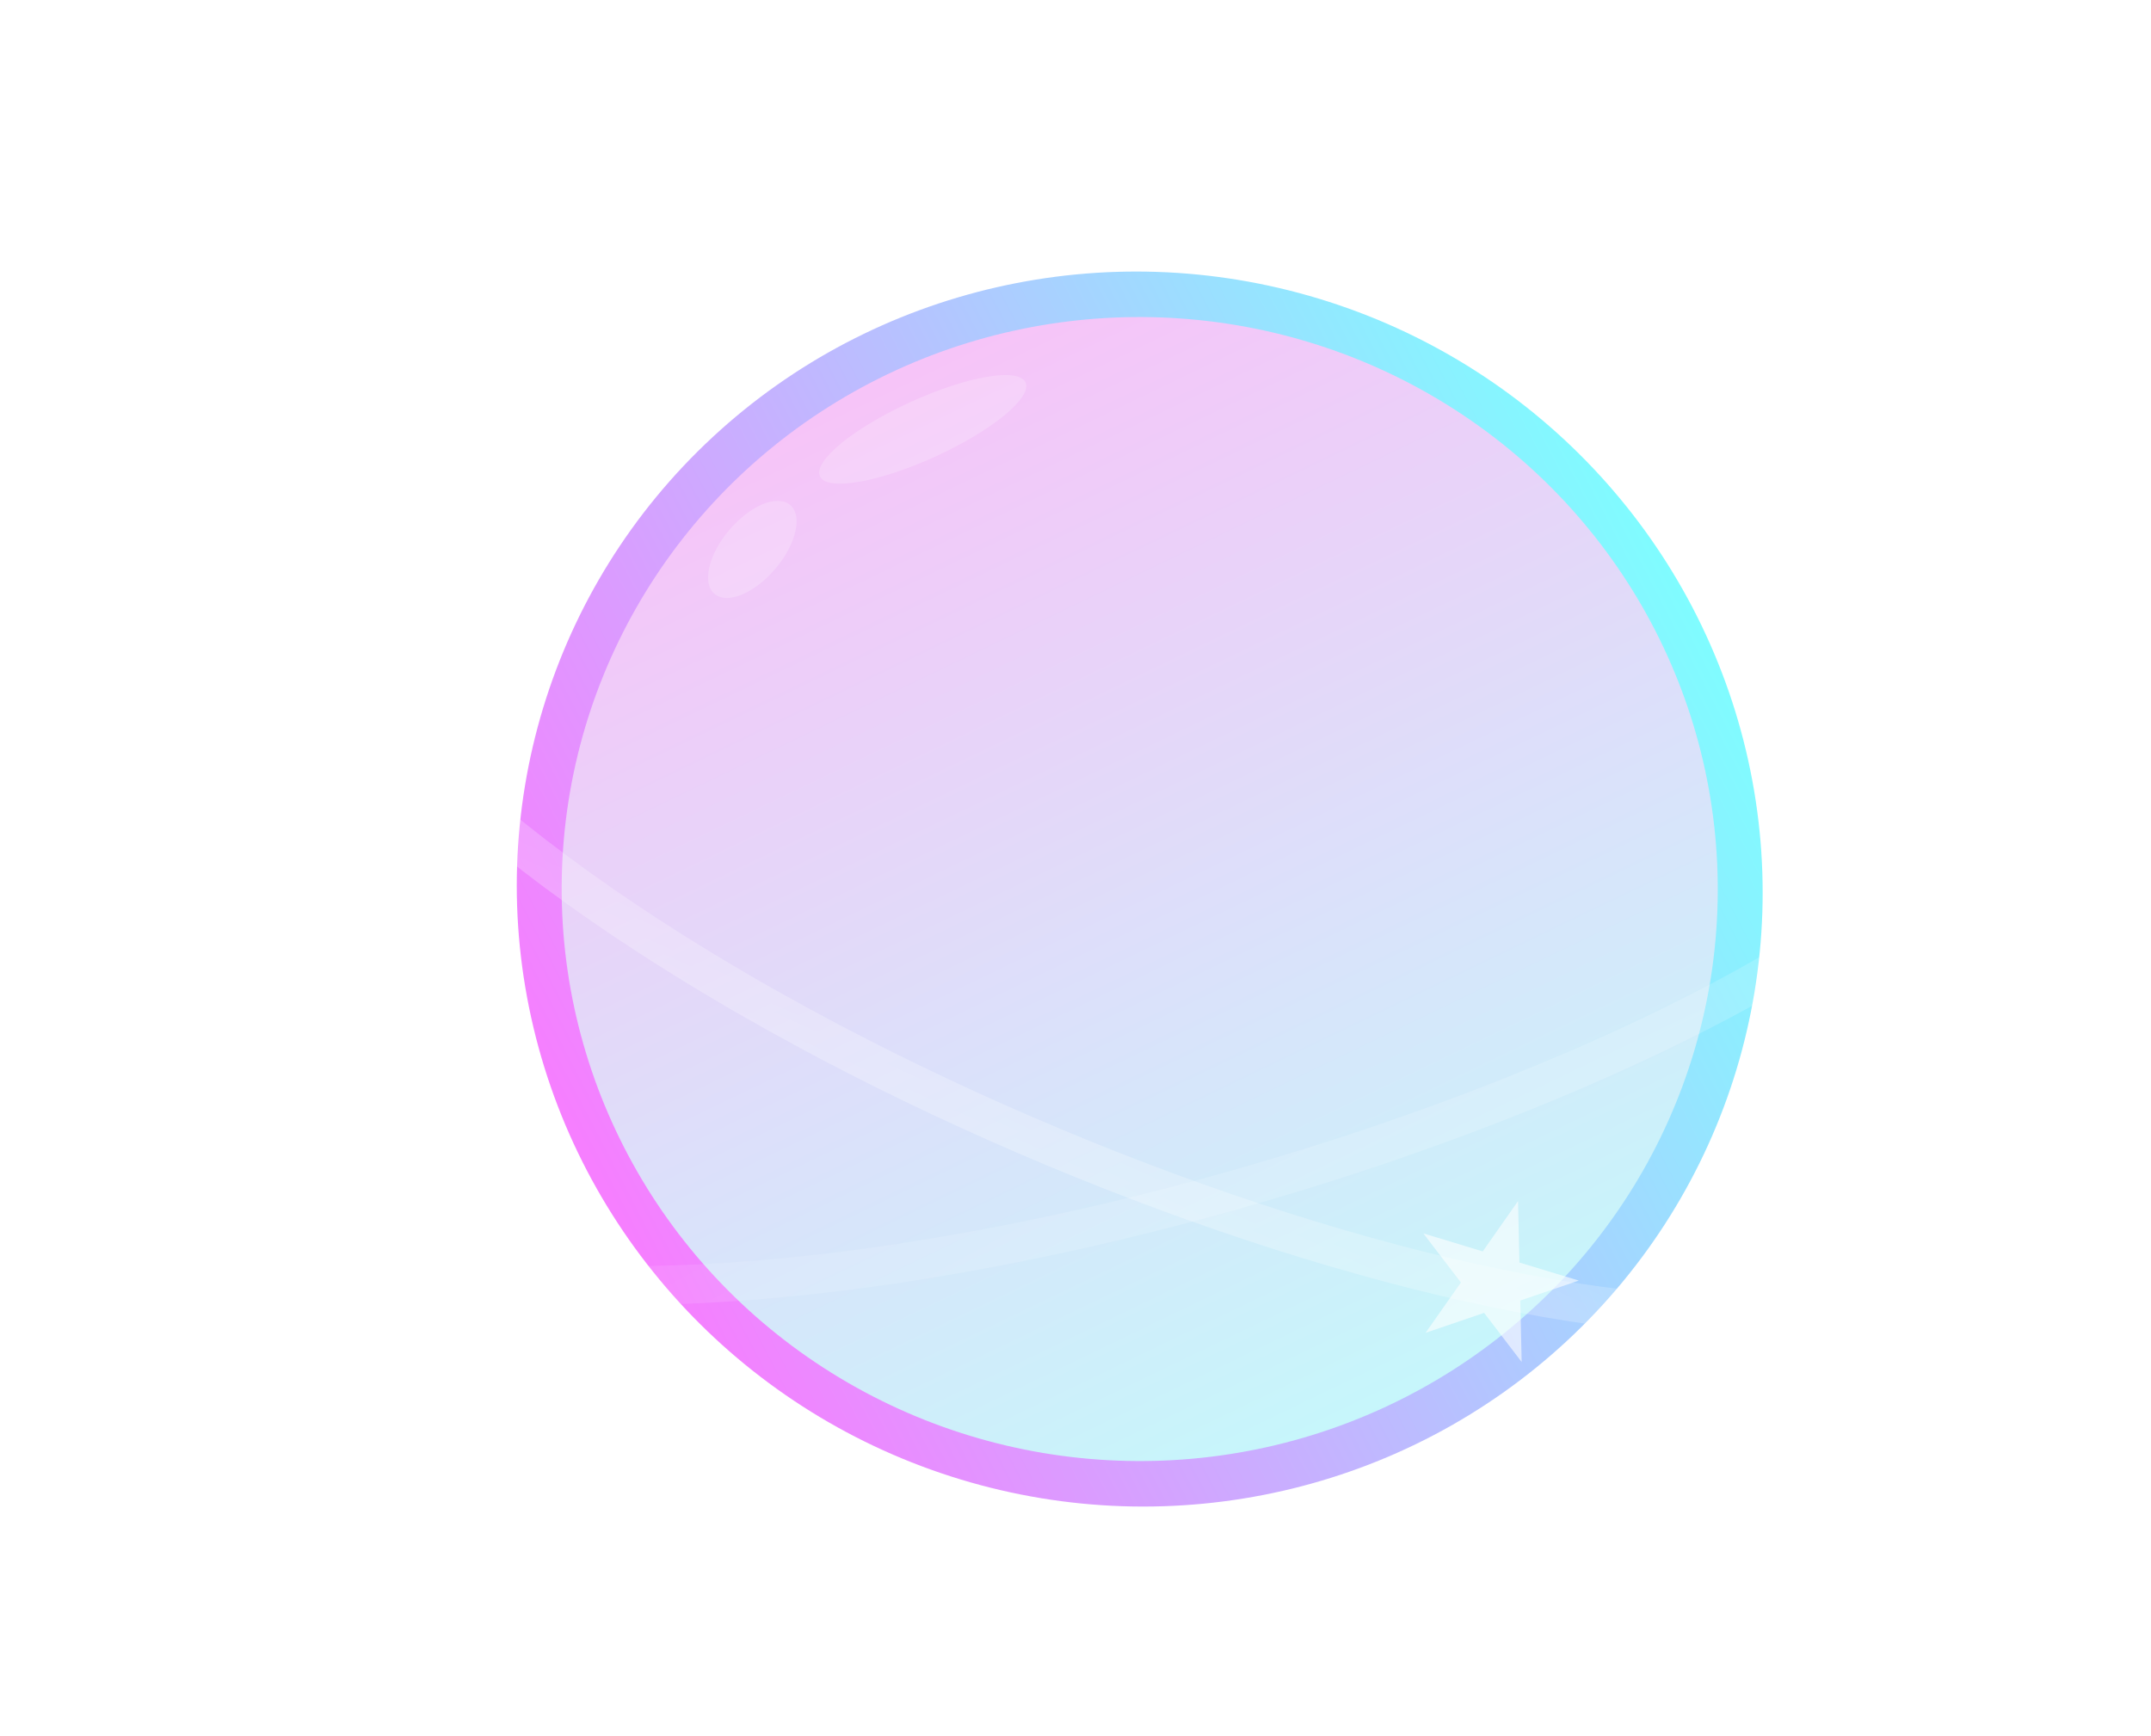 <svg width="166" height="134" viewBox="0 0 166 134" fill="none" xmlns="http://www.w3.org/2000/svg">
<ellipse cx="87.956" cy="68.623" rx="47.62" ry="48.115" transform="rotate(-73.118 87.956 68.623)" fill="url(#paint0_linear_3054:428)" fill-opacity="0.5"/>
<ellipse cx="87.956" cy="68.623" rx="44.61" ry="44.151" transform="rotate(1.261 87.956 68.623)" fill="url(#paint1_linear_3054:428)"/>
<path opacity="0.2" d="M39.509 76.287C29.219 81.193 12.952 91.629 27.819 96.504C60.434 107.2 133.566 84.407 151.671 63.648C163.358 50.247 144.182 51.396 133.754 51.716" stroke="url(#paint2_linear_3054:428)" stroke-width="3"/>
<path opacity="0.3" d="M47.493 39.713C36.279 36.893 16.56 34.447 23.876 47.513C39.925 76.174 110.656 105.292 139.395 101.142C157.947 98.463 142.986 87.201 135.077 80.846" stroke="url(#paint3_linear_3054:428)" stroke-width="3"/>
<g filter="url(#filter0_f_3054:428)">
<path d="M117.152 92.708L117.259 97.451L121.842 98.842L117.325 100.383L117.432 105.126L114.534 101.335L110.018 102.876L112.743 98.992L109.845 95.201L114.427 96.592L117.152 92.708Z" fill="white" fill-opacity="0.6"/>
</g>
<ellipse rx="8.723" ry="2.313" transform="matrix(0.909 -0.416 0.425 0.905 71.212 33.141)" fill="white" fill-opacity="0.2"/>
<ellipse rx="4.506" ry="2.323" transform="matrix(0.646 -0.763 0.768 0.641 58.059 42.408)" fill="white" fill-opacity="0.2"/>
<g opacity="0.7" filter="url(#filter1_f_3054:428)">
<path d="M146.303 64.743L146.41 69.486L150.992 70.876L146.476 72.417L146.583 77.16L143.685 73.369L139.169 74.91L141.894 71.026L138.996 67.236L143.578 68.626L146.303 64.743Z" fill="white"/>
</g>
<g filter="url(#filter2_f_3054:428)">
<path d="M32.803 77.108L32.91 81.851L37.492 83.242L32.976 84.782L33.083 89.525L30.185 85.734L25.669 87.275L28.394 83.392L25.496 79.601L30.078 80.991L32.803 77.108Z" fill="white" fill-opacity="0.4"/>
</g>
<g filter="url(#filter3_f_3054:428)">
<path d="M24.576 34.617L24.683 39.36L29.265 40.751L24.749 42.291L24.856 47.035L21.958 43.244L17.442 44.784L20.167 40.901L17.268 37.11L21.851 38.501L24.576 34.617Z" fill="white" fill-opacity="0.4"/>
</g>
<defs>
<filter id="filter0_f_3054:428" x="101.845" y="84.708" width="27.997" height="28.417" filterUnits="userSpaceOnUse" color-interpolation-filters="sRGB">
<feFlood flood-opacity="0" result="BackgroundImageFix"/>
<feBlend mode="normal" in="SourceGraphic" in2="BackgroundImageFix" result="shape"/>
<feGaussianBlur stdDeviation="4" result="effect1_foregroundBlur_3054:428"/>
</filter>
<filter id="filter1_f_3054:428" x="130.996" y="56.743" width="27.997" height="28.417" filterUnits="userSpaceOnUse" color-interpolation-filters="sRGB">
<feFlood flood-opacity="0" result="BackgroundImageFix"/>
<feBlend mode="normal" in="SourceGraphic" in2="BackgroundImageFix" result="shape"/>
<feGaussianBlur stdDeviation="4" result="effect1_foregroundBlur_3054:428"/>
</filter>
<filter id="filter2_f_3054:428" x="15.378" y="67.287" width="31.424" height="30.933" filterUnits="userSpaceOnUse" color-interpolation-filters="sRGB">
<feFlood flood-opacity="0" result="BackgroundImageFix"/>
<feBlend mode="normal" in="SourceGraphic" in2="BackgroundImageFix" result="shape"/>
<feGaussianBlur stdDeviation="4" result="effect1_foregroundBlur_3054:428"/>
</filter>
<filter id="filter3_f_3054:428" x="7.15" y="24.797" width="31.424" height="30.933" filterUnits="userSpaceOnUse" color-interpolation-filters="sRGB">
<feFlood flood-opacity="0" result="BackgroundImageFix"/>
<feBlend mode="normal" in="SourceGraphic" in2="BackgroundImageFix" result="shape"/>
<feGaussianBlur stdDeviation="4" result="effect1_foregroundBlur_3054:428"/>
</filter>
<linearGradient id="paint0_linear_3054:428" x1="54.842" y1="35.325" x2="121.456" y2="103.304" gradientUnits="userSpaceOnUse">
<stop stop-color="#ED00FF"/>
<stop offset="1" stop-color="#00FBFF"/>
</linearGradient>
<linearGradient id="paint1_linear_3054:428" x1="43.346" y1="24.472" x2="97.4" y2="130.672" gradientUnits="userSpaceOnUse">
<stop stop-color="#FFBBF8"/>
<stop offset="1" stop-color="#BEFFFB"/>
</linearGradient>
<linearGradient id="paint2_linear_3054:428" x1="68.197" y1="53.537" x2="98.832" y2="110.595" gradientUnits="userSpaceOnUse">
<stop stop-color="white" stop-opacity="0"/>
<stop offset="1" stop-color="white"/>
</linearGradient>
<linearGradient id="paint3_linear_3054:428" x1="81.024" y1="50.612" x2="63.538" y2="88.951" gradientUnits="userSpaceOnUse">
<stop stop-color="white" stop-opacity="0"/>
<stop offset="1" stop-color="white"/>
</linearGradient>
</defs>
</svg>
